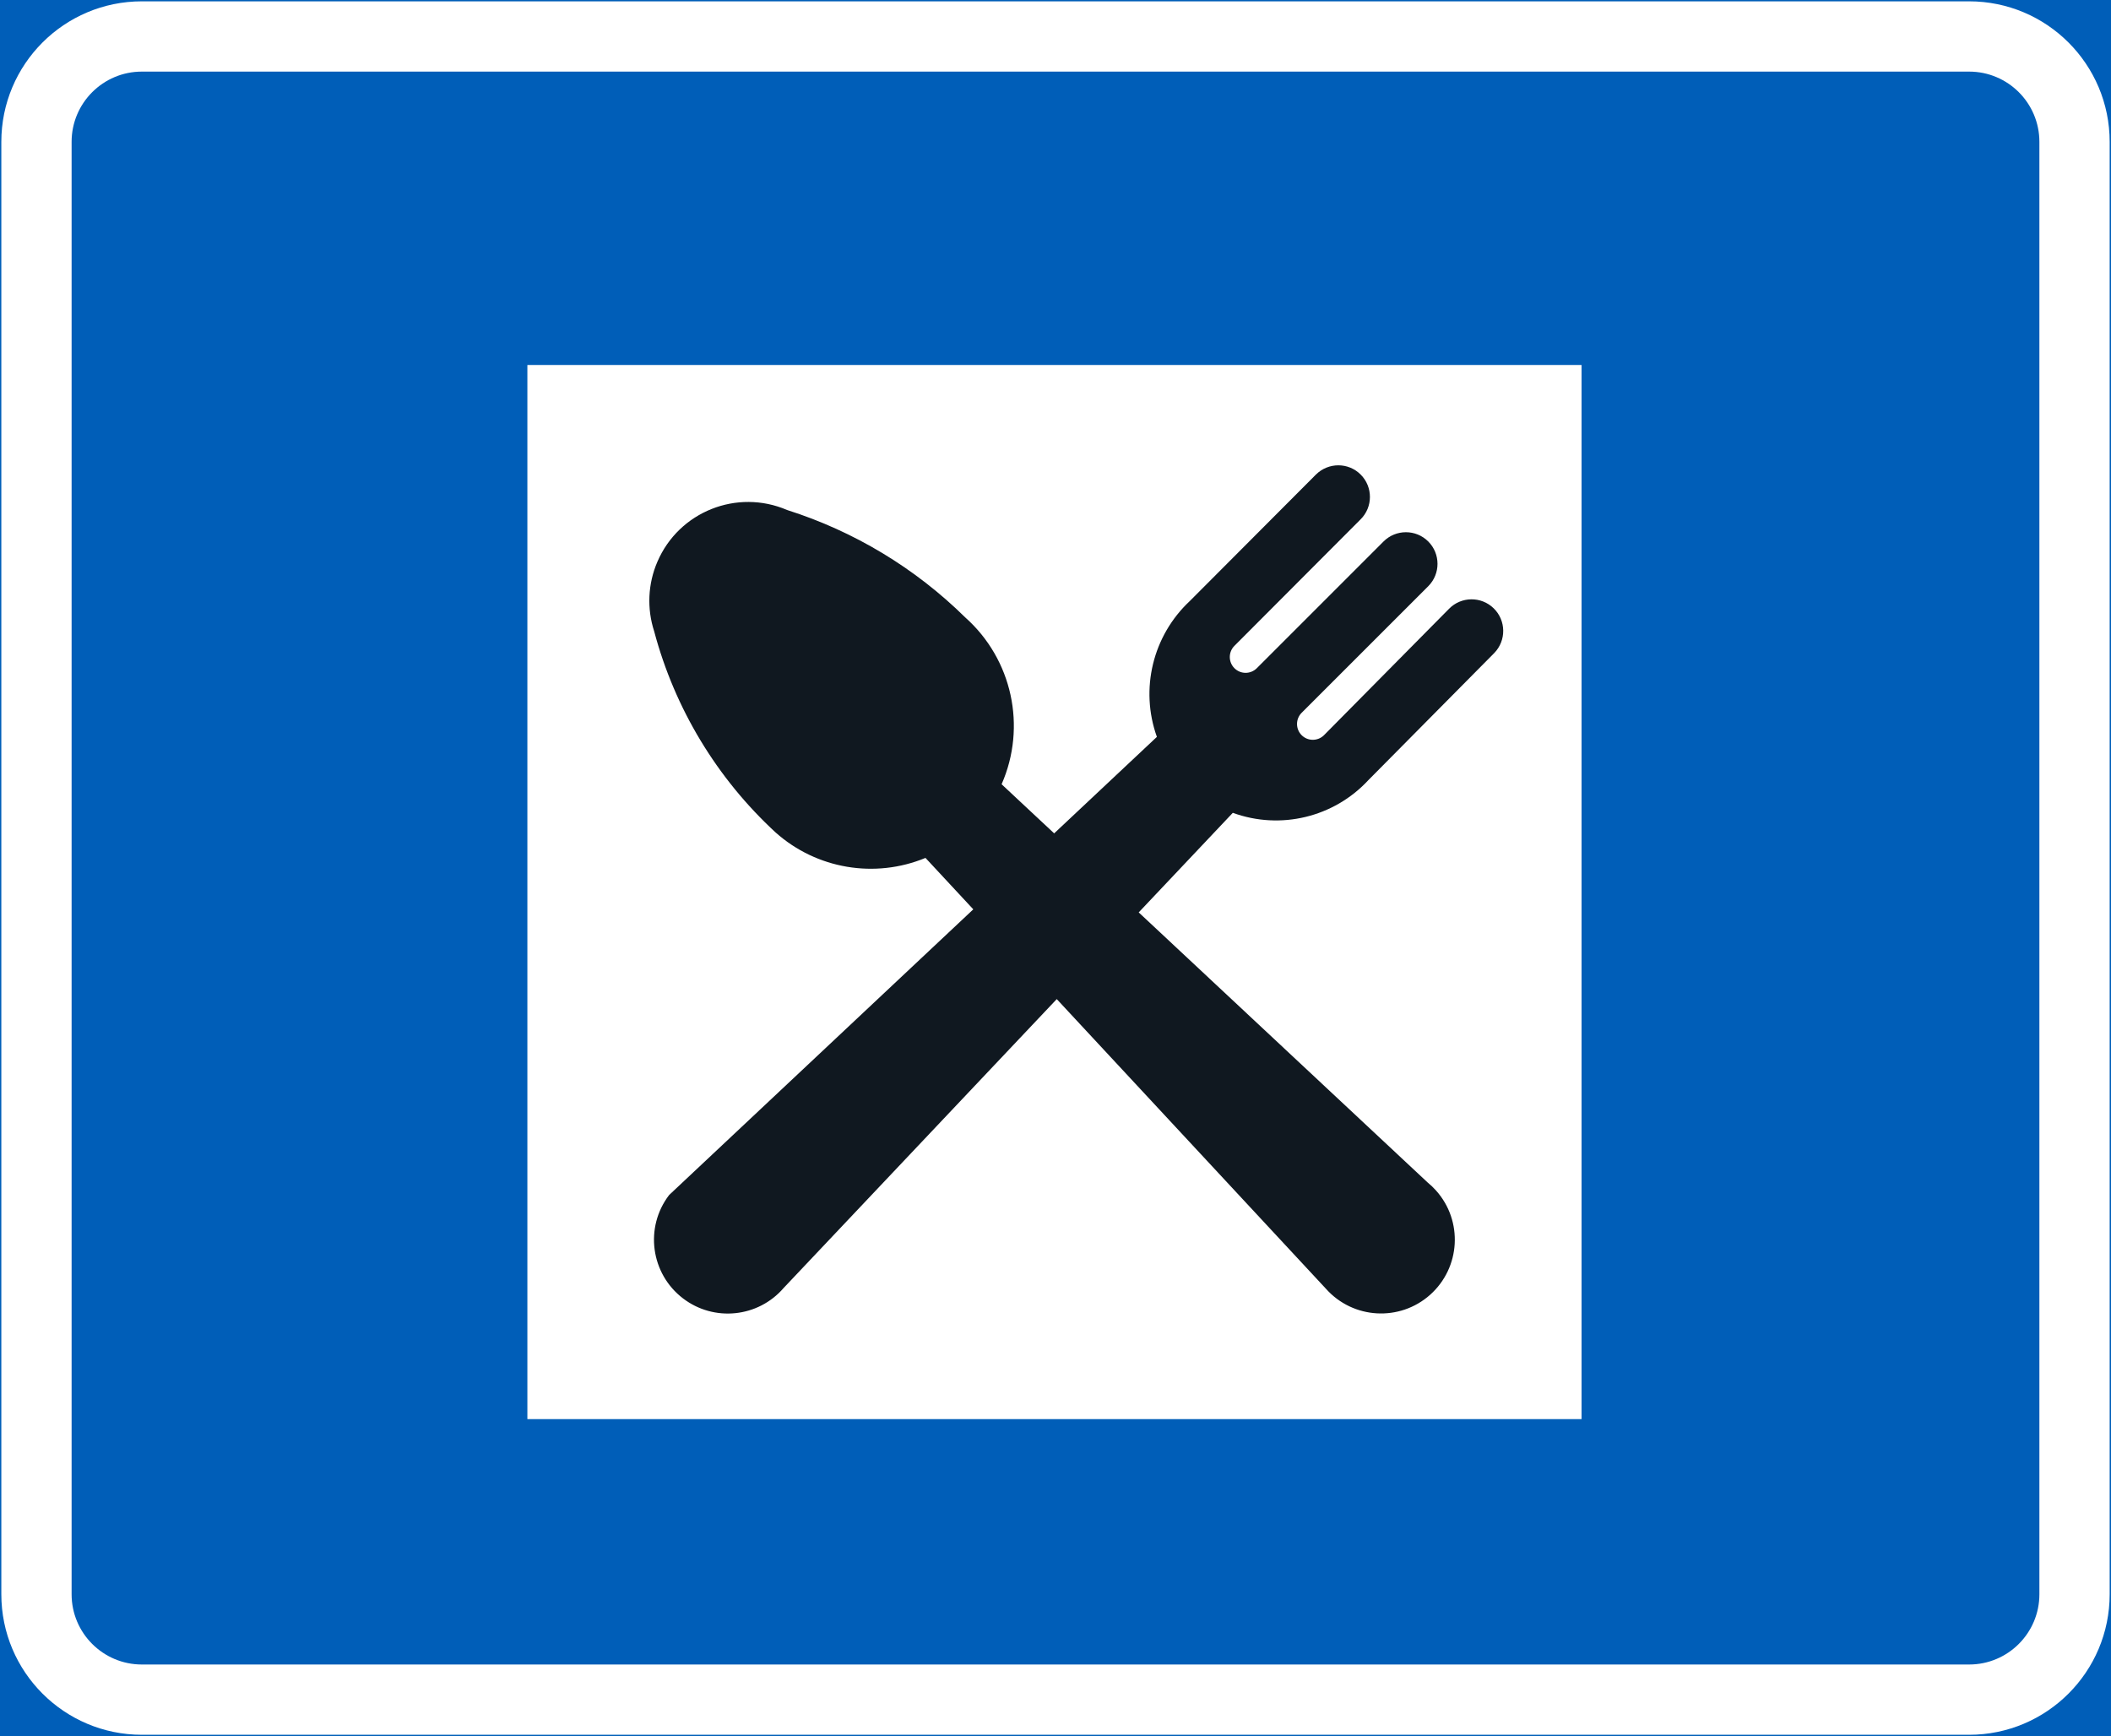<?xml version="1.0" encoding="UTF-8" standalone="no"?>
<!-- Generator: Adobe Illustrator 16.0.0, SVG Export Plug-In . SVG Version: 6.00 Build 0)  -->

<svg
   xmlns:dc="http://purl.org/dc/elements/1.1/"
   xmlns:cc="http://creativecommons.org/ns#"
   xmlns:rdf="http://www.w3.org/1999/02/22-rdf-syntax-ns#"
   xmlns:svg="http://www.w3.org/2000/svg"
   xmlns="http://www.w3.org/2000/svg"
   xmlns:sodipodi="http://sodipodi.sourceforge.net/DTD/sodipodi-0.dtd"
   xmlns:inkscape="http://www.inkscape.org/namespaces/inkscape"
   version="1.1"
   id="Layer_1"
   x="0px"
   y="0px"
   width="397.346"
   height="326.798"
   viewBox="0 0 397.346 326.798"
   xml:space="preserve"
   sodipodi:docname="G13.svg"
   inkscape:version="0.92.5 (2060ec1f9f, 2020-04-08)"><rect x="0" y="0" width="397.346" height="326.798" fill="#808080" stroke="none"/><defs
   id="defs279" /><sodipodi:namedview
   pagecolor="#ffffff"
   bordercolor="#666666"
   borderopacity="1"
   objecttolerance="10"
   gridtolerance="10"
   guidetolerance="10"
   inkscape:pageopacity="0"
   inkscape:pageshadow="2"
   inkscape:window-width="640"
   inkscape:window-height="480"
   id="namedview277"
   showgrid="false"
   inkscape:zoom="0.55503813"
   inkscape:cx="198.6735"
   inkscape:cy="163.399"
   inkscape:window-x="0"
   inkscape:window-y="0"
   inkscape:window-maximized="0"
   inkscape:current-layer="Layer_1" />
<g
   id="LWPOLYLINE_74_"
   transform="translate(-13.925,-49.199)">
	
		<rect
   x="14.175"
   y="49.449"
   style="fill:#005eb8;stroke:#005eb8;stroke-width:0.5;stroke-miterlimit:10"
   width="396.846"
   height="326.298"
   id="rect261" />
</g>
<g
   id="LWPOLYLINE_72_"
   transform="translate(-13.925,-49.199)">
	<path
   style="fill:#ffffff"
   d="m 40.632,49.449 h 343.933 c 14.609,0 26.456,11.845 26.456,26.457 v 273.387 c 0,14.609 -11.847,26.455 -26.456,26.455 H 40.632 c -14.609,0 -26.457,-11.846 -26.457,-26.455 V 75.905 c 0,-14.612 11.848,-26.456 26.457,-26.456 z"
   id="path264"
   inkscape:connector-curvature="0" />
</g>
<g
   id="LWPOLYLINE_73_"
   transform="translate(-13.925,-49.199)">
	<path
   style="fill:#005eb8"
   d="m 40.632,62.677 h 343.933 c 7.305,0 13.228,5.923 13.228,13.228 v 273.387 c 0,7.305 -5.923,13.227 -13.228,13.227 H 40.632 c -7.305,0 -13.229,-5.922 -13.229,-13.227 V 75.905 c 0.001,-7.304 5.925,-13.228 13.229,-13.228 z"
   id="path267"
   inkscape:connector-curvature="0" />
</g>
<g
   id="LWPOLYLINE_65_"
   transform="translate(-13.925,-49.199)">
	<rect
   x="113.192"
   y="117.902"
   style="fill:#ffffff"
   width="198.423"
   height="198.425"
   id="rect270" />
</g>
<g
   id="LWPOLYLINE_66_"
   transform="translate(-13.925,-49.199)">
	<path
   style="fill:#101820"
   d="m 139.873,274.144 57.251,-53.776 -8.998,-9.681 c -9.531,3.941 -20.483,2.09 -28.188,-4.766 -11.068,-10.198 -19.005,-23.334 -22.877,-37.875 -1.4,-4.297 -1.187,-8.958 0.604,-13.109 4.056,-9.433 14.988,-13.79 24.424,-9.734 12.615,4.005 24.102,10.933 33.527,20.222 8.841,7.881 11.594,20.557 6.838,31.397 l 9.892,9.246 19.337,-18.163 c -3.22,-8.99 -0.788,-19.03 6.186,-25.559 l 23.743,-23.811 c 2.354,-2.336 6.128,-2.324 8.442,0.008 2.314,2.332 2.305,6.101 -0.029,8.418 l -23.752,23.813 c -1.158,1.162 -1.158,3.047 0.01,4.209 1.157,1.16 3.044,1.158 4.211,-0.007 0,-0.002 23.85,-23.85 23.85,-23.85 2.325,-2.322 6.089,-2.325 8.414,-0.005 2.324,2.322 2.324,6.091 0.01,8.418 l -23.84,23.835 c -1.158,1.163 -1.158,3.047 0,4.212 1.147,1.145 2.995,1.162 4.172,0.039 l 23.588,-23.845 c 2.295,-2.325 6.04,-2.359 8.384,-0.08 2.354,2.293 2.402,6.062 0.117,8.418 l -23.694,23.922 c -6.487,7.003 -16.545,9.433 -25.522,6.161 l -17.712,18.744 54.371,50.828 c 0.574,0.467 1.109,0.982 1.605,1.537 5.106,5.725 4.601,14.502 -1.119,19.609 -5.729,5.102 -14.502,4.6 -19.608,-1.123 l -50.676,-54.531 -51.405,54.375 c -4.795,5.564 -13.102,6.424 -18.938,1.969 -6.101,-4.653 -7.278,-13.368 -2.618,-19.465 z"
   id="path273"
   inkscape:connector-curvature="0" />
</g>
</svg>